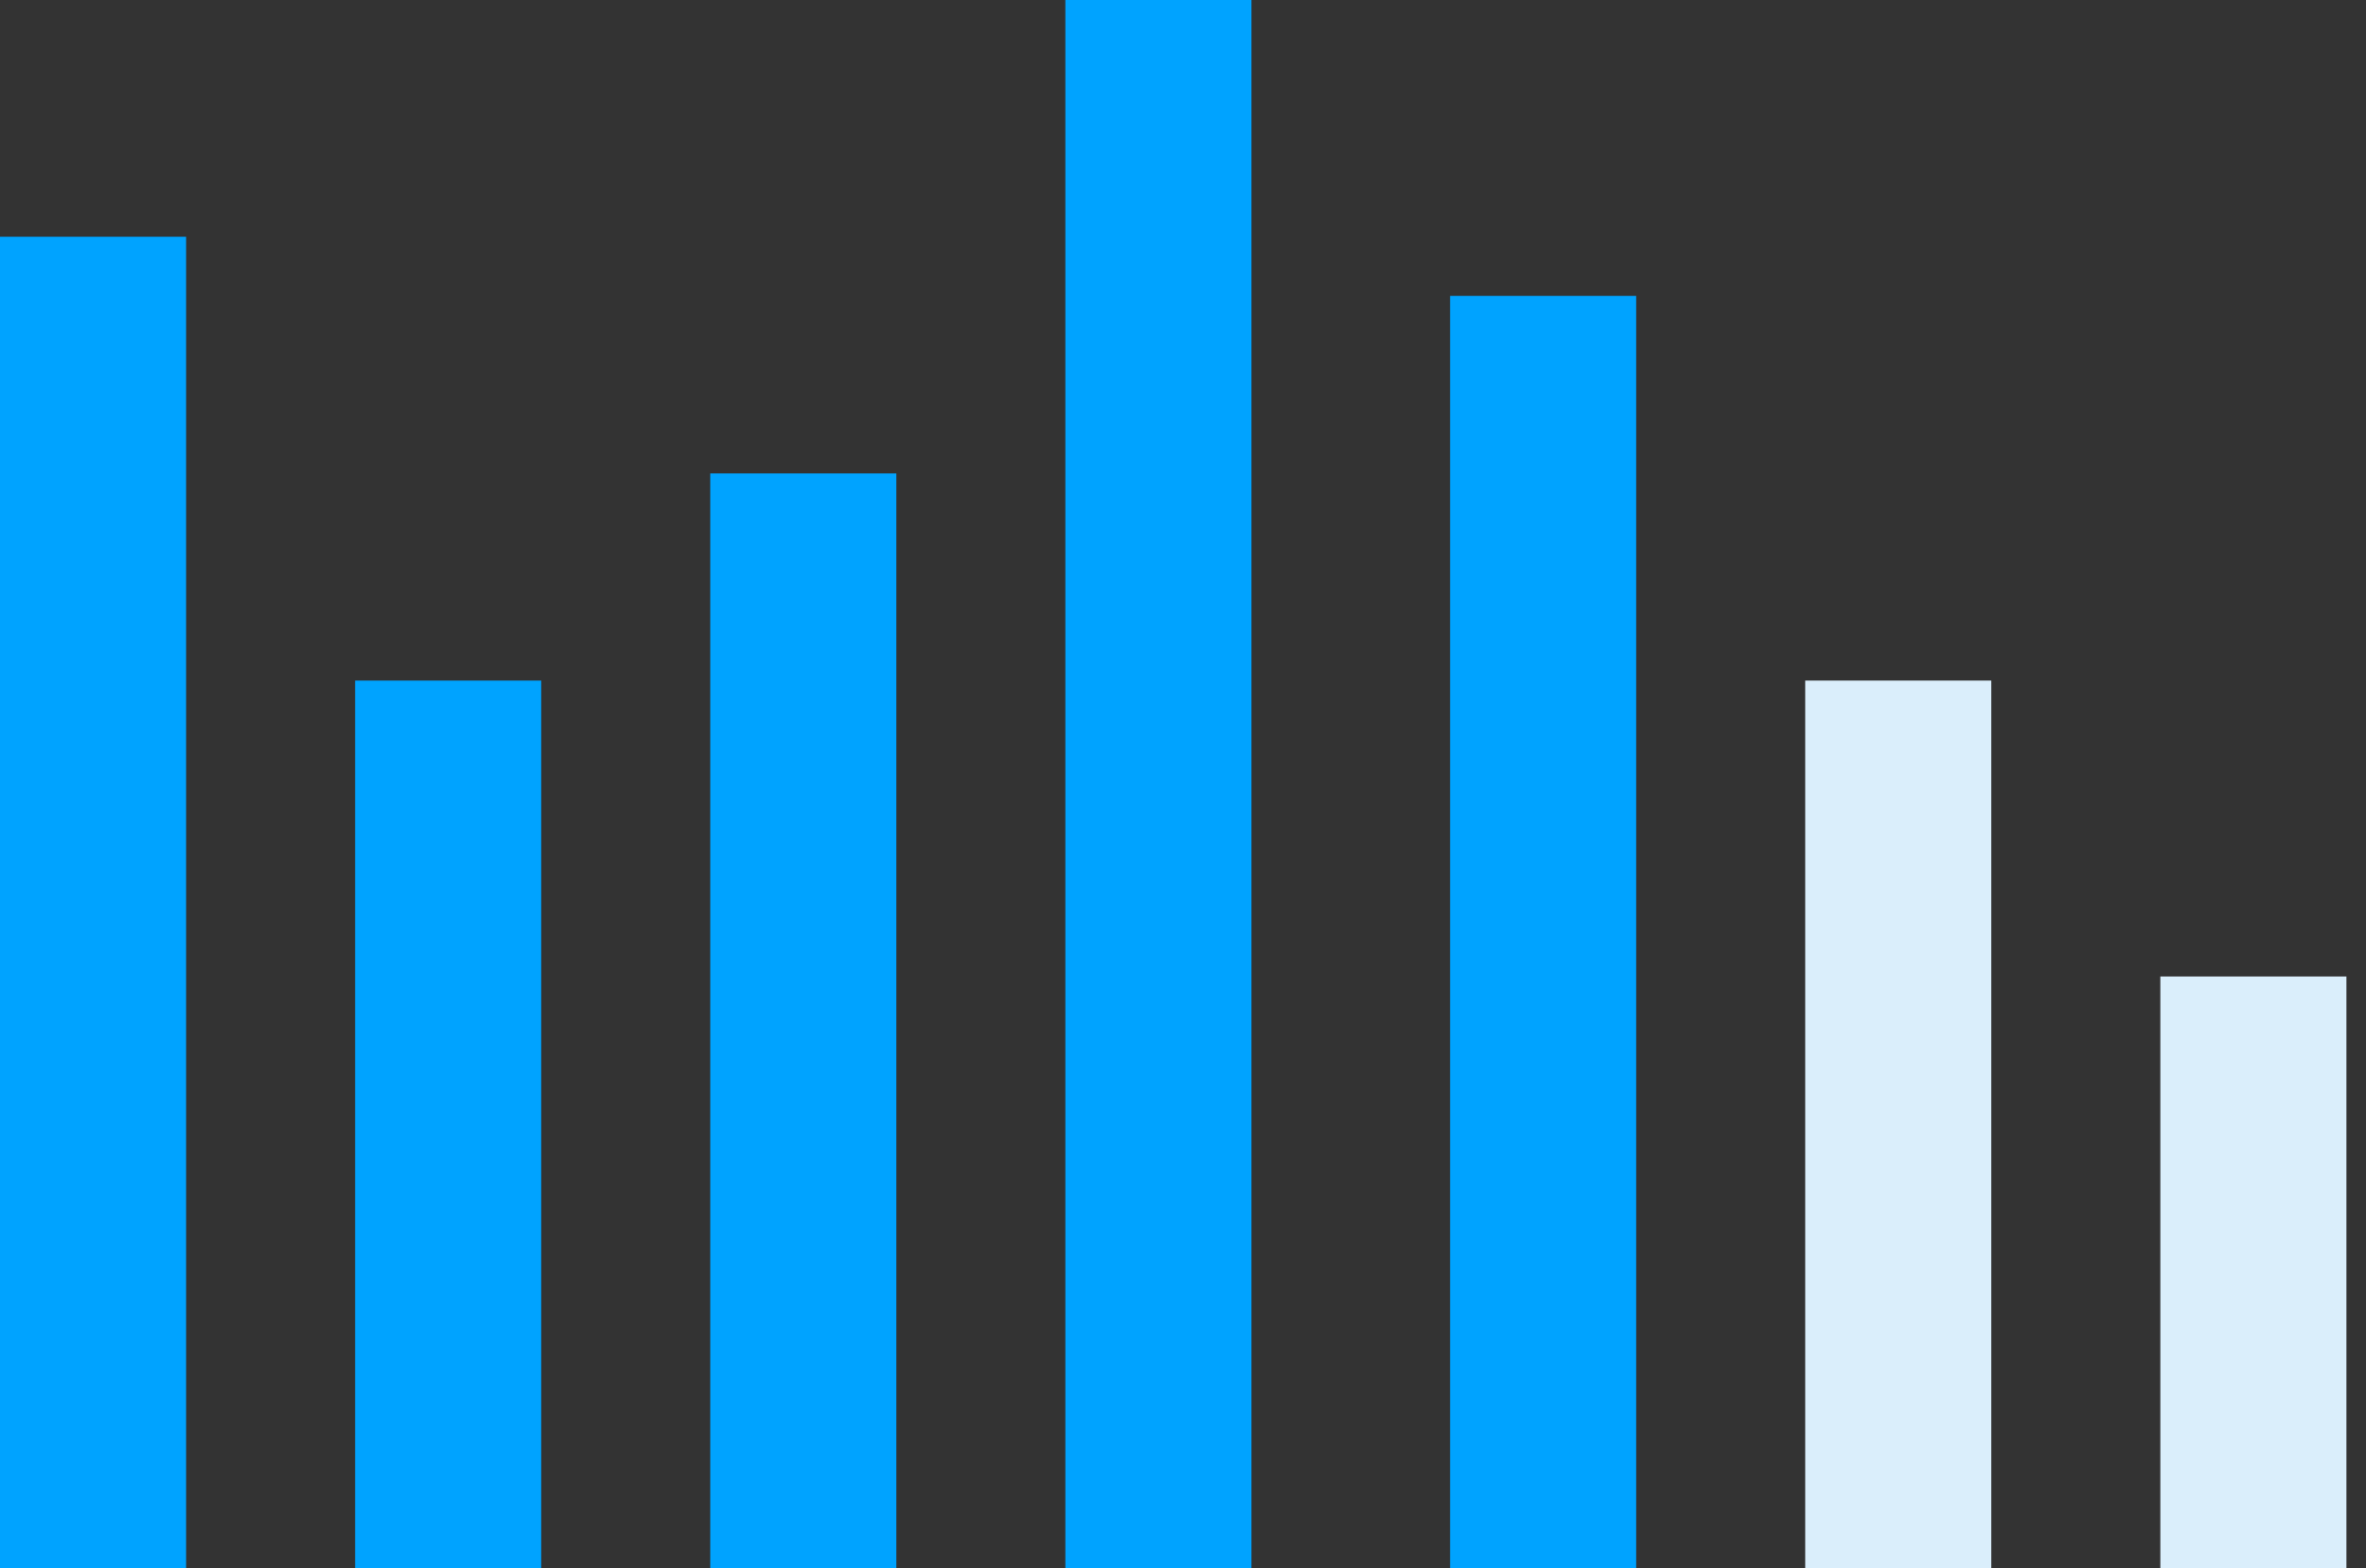<svg width="89" height="59" viewBox="0 0 89 59" fill="none" xmlns="http://www.w3.org/2000/svg">
<rect x="0" y="0" width="89" height="59" fill="#333333" stroke="none"/>
<line x1="3.5" y1="59" x2="3.5" y2="8.906" stroke="#00A3FF" stroke-width="7"/>
<line x1="16.858" y1="59" x2="16.858" y2="25.604" stroke="#00A3FF" stroke-width="7"/>
<line x1="30.217" y1="59" x2="30.217" y2="17.811" stroke="#00A3FF" stroke-width="7"/>
<line x1="43.575" y1="59" x2="43.575" stroke="#00A3FF" stroke-width="7"/>
<line x1="58.047" y1="59" x2="58.047" y2="11.132" stroke="#00A3FF" stroke-width="7"/>
<line x1="71.405" y1="59" x2="71.405" y2="25.604" stroke="#DAEEFB" stroke-width="7"/>
<line x1="84.764" y1="59" x2="84.764" y2="36.736" stroke="#DAEEFB" stroke-width="7"/>
</svg>
